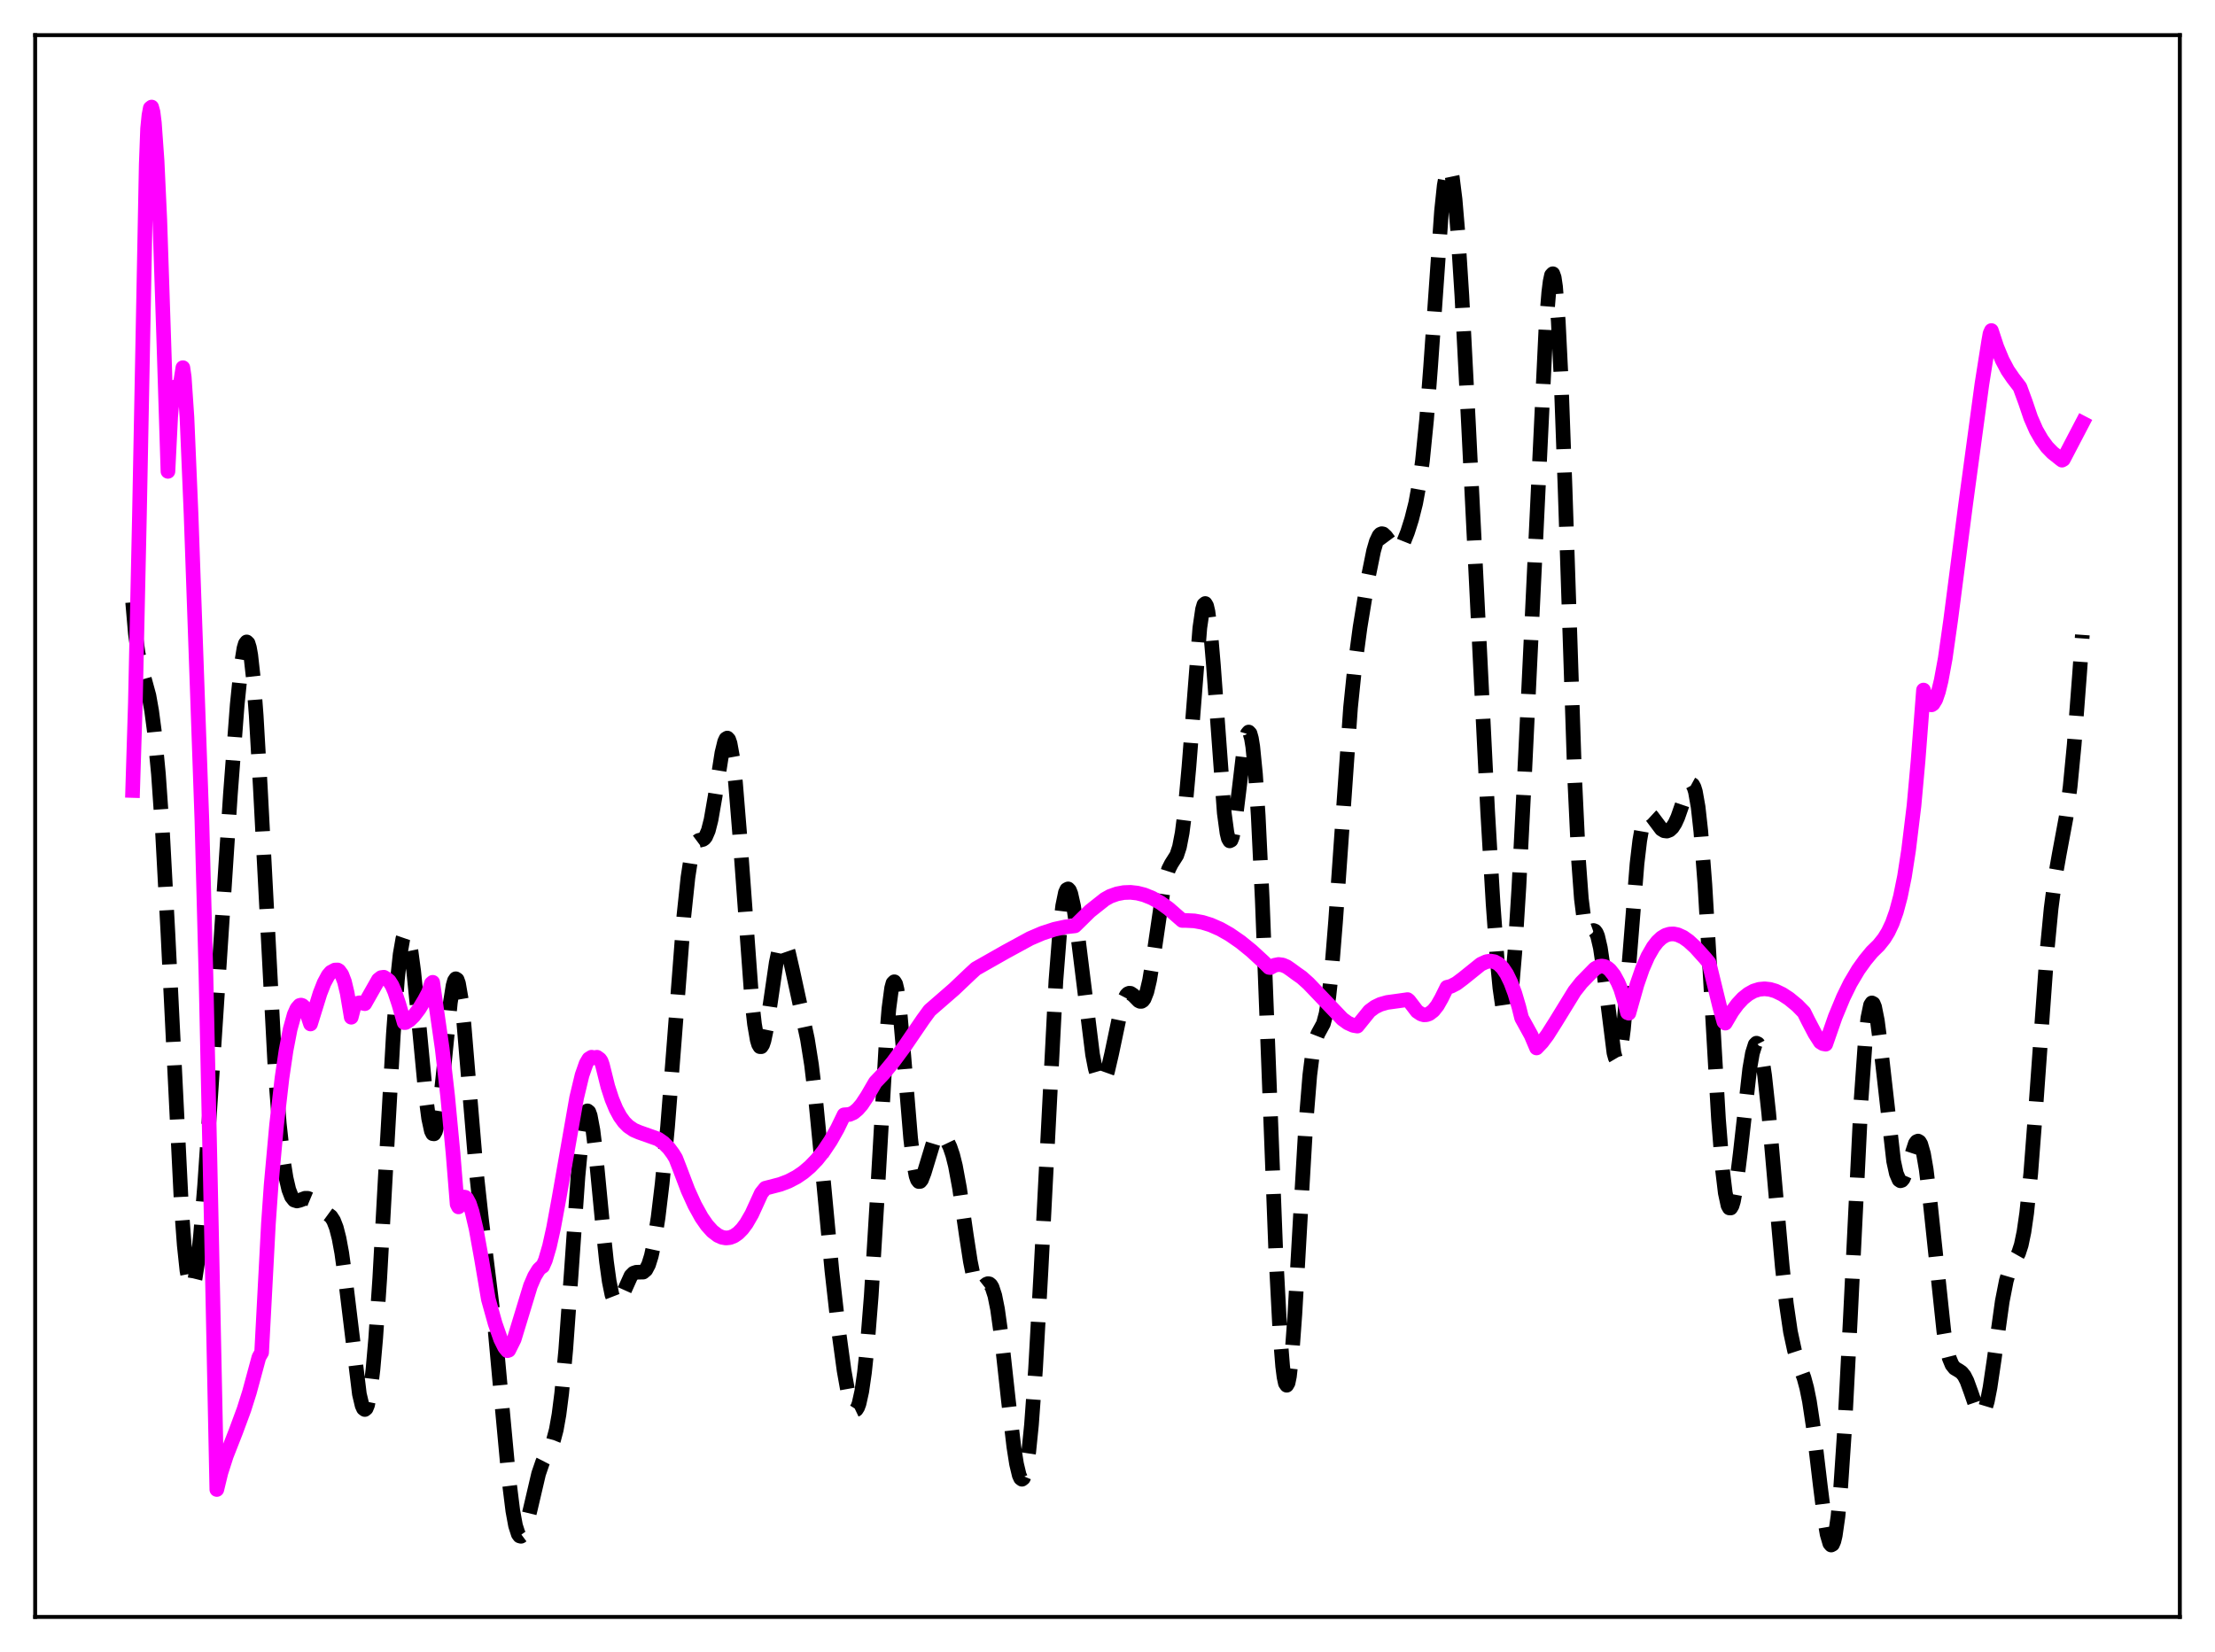 <?xml version="1.0" encoding="utf-8" standalone="no"?>
<!DOCTYPE svg PUBLIC "-//W3C//DTD SVG 1.1//EN"
  "http://www.w3.org/Graphics/SVG/1.1/DTD/svg11.dtd">
<svg xmlns:xlink="http://www.w3.org/1999/xlink" width="453.6pt" height="338.4pt" viewBox="0 0 453.6 338.4" xmlns="http://www.w3.org/2000/svg" version="1.1">
 <defs>
  <style type="text/css">*{stroke-linejoin: round; stroke-linecap: butt}</style>
 </defs>
 <g id="figure_1">
  <g id="patch_1">
   <path d="M 0 338.4 
L 453.6 338.4 
L 453.6 0 
L 0 0 
z
" style="fill: #ffffff"/>
  </g>
  <g id="axes_1">
   <g id="patch_2">
    <path d="M 7.2 331.2 
L 446.4 331.2 
L 446.4 7.2 
L 7.2 7.2 
z
" style="fill: #ffffff"/>
   </g>
   <g id="matplotlib.axis_1"/>
   <g id="matplotlib.axis_2"/>
   <g id="line2d_1">
    <path d="M 27.164 123.368 
L 27.72 129.746 
L 28.276 133.781 
L 28.832 136.361 
L 30.5 142.483 
L 31.056 145.622 
L 31.612 149.823 
L 32.446 158.54 
L 33.281 170.505 
L 34.393 191.239 
L 37.173 247.523 
L 37.729 255.043 
L 38.285 260.289 
L 38.842 263.132 
L 39.12 263.66 
L 39.398 263.612 
L 39.676 263.016 
L 39.954 261.902 
L 40.51 258.269 
L 41.066 253.03 
L 41.9 242.885 
L 43.29 222.361 
L 47.183 162.71 
L 48.573 144.402 
L 49.407 136.204 
L 49.963 132.779 
L 50.241 131.844 
L 50.519 131.489 
L 50.797 131.749 
L 51.076 132.648 
L 51.354 134.195 
L 51.91 139.204 
L 52.466 146.574 
L 53.3 161.104 
L 56.358 219.424 
L 57.193 230.148 
L 58.027 237.775 
L 58.583 241.275 
L 59.139 243.665 
L 59.695 245.115 
L 60.251 245.82 
L 60.807 245.998 
L 61.363 245.865 
L 62.475 245.448 
L 63.031 245.453 
L 63.588 245.686 
L 64.422 246.387 
L 66.09 247.955 
L 67.758 249.177 
L 68.314 250.033 
L 68.87 251.455 
L 69.426 253.623 
L 69.983 256.634 
L 70.817 262.667 
L 73.597 285.554 
L 74.153 287.895 
L 74.431 288.51 
L 74.709 288.715 
L 74.987 288.489 
L 75.265 287.815 
L 75.822 285.086 
L 76.378 280.515 
L 76.934 274.187 
L 77.768 261.843 
L 79.158 236.564 
L 80.548 211.918 
L 81.382 200.695 
L 81.939 195.481 
L 82.495 192.304 
L 82.773 191.498 
L 83.051 191.205 
L 83.329 191.412 
L 83.607 192.096 
L 84.163 194.776 
L 84.719 198.951 
L 85.553 207.185 
L 87.221 224.82 
L 87.777 229.066 
L 88.334 231.652 
L 88.612 232.212 
L 88.89 232.247 
L 89.168 231.752 
L 89.446 230.735 
L 90.002 227.262 
L 90.836 219.378 
L 92.226 205.385 
L 92.782 201.875 
L 93.06 200.892 
L 93.338 200.483 
L 93.616 200.667 
L 93.894 201.443 
L 94.451 204.66 
L 95.007 209.752 
L 96.119 223.138 
L 97.509 239.726 
L 98.621 249.927 
L 101.402 272.571 
L 102.792 287.769 
L 104.182 302.728 
L 105.016 309.466 
L 105.572 312.493 
L 106.128 314.225 
L 106.406 314.608 
L 106.685 314.686 
L 106.963 314.479 
L 107.241 314.014 
L 107.797 312.437 
L 108.631 309.009 
L 110.299 301.876 
L 111.133 299.448 
L 111.967 297.824 
L 112.802 296.359 
L 113.358 294.974 
L 113.914 292.872 
L 114.47 289.751 
L 115.026 285.397 
L 115.86 276.43 
L 116.972 260.906 
L 118.362 240.941 
L 119.197 232.207 
L 119.753 228.773 
L 120.031 227.876 
L 120.309 227.542 
L 120.587 227.762 
L 120.865 228.516 
L 121.421 231.476 
L 121.977 236.009 
L 123.367 250.492 
L 124.201 258.43 
L 124.757 262.458 
L 125.314 265.203 
L 125.87 266.633 
L 126.148 266.892 
L 126.426 266.885 
L 126.704 266.65 
L 127.26 265.67 
L 129.206 261.339 
L 129.762 260.783 
L 130.318 260.597 
L 131.709 260.568 
L 132.265 260.098 
L 132.821 259.038 
L 133.377 257.259 
L 133.933 254.701 
L 134.767 249.406 
L 135.601 242.445 
L 136.713 230.761 
L 138.104 212.939 
L 140.05 187.616 
L 140.884 179.711 
L 141.44 176.069 
L 141.996 173.749 
L 142.552 172.561 
L 143.108 172.146 
L 143.943 171.943 
L 144.221 171.749 
L 144.499 171.404 
L 145.055 170.12 
L 145.611 167.929 
L 146.445 163.124 
L 147.835 154.224 
L 148.391 151.943 
L 148.669 151.345 
L 148.947 151.178 
L 149.225 151.476 
L 149.503 152.265 
L 150.06 155.331 
L 150.616 160.278 
L 151.45 170.511 
L 153.952 204.775 
L 154.508 209.761 
L 155.064 213.004 
L 155.342 213.93 
L 155.62 214.39 
L 155.899 214.396 
L 156.177 213.97 
L 156.455 213.145 
L 157.011 210.48 
L 157.845 204.838 
L 158.957 197.207 
L 159.513 194.548 
L 160.069 193.135 
L 160.347 192.932 
L 160.625 193.054 
L 160.903 193.479 
L 161.459 195.088 
L 162.294 198.709 
L 164.24 207.652 
L 165.352 212.859 
L 166.186 218.111 
L 167.02 225.077 
L 168.132 236.56 
L 170.357 260.271 
L 171.747 272.603 
L 172.859 280.761 
L 173.693 285.421 
L 174.249 287.542 
L 174.806 288.685 
L 175.084 288.845 
L 175.362 288.712 
L 175.64 288.273 
L 175.918 287.517 
L 176.474 285.02 
L 177.03 281.163 
L 177.586 275.908 
L 178.42 265.403 
L 179.532 247.154 
L 181.479 213.31 
L 182.035 206.576 
L 182.591 202.389 
L 182.869 201.373 
L 183.147 201.099 
L 183.425 201.555 
L 183.703 202.709 
L 184.259 206.863 
L 185.093 216.325 
L 186.483 233.149 
L 187.04 237.902 
L 187.596 240.86 
L 187.874 241.652 
L 188.152 242.017 
L 188.43 241.998 
L 188.708 241.65 
L 189.264 240.215 
L 191.21 233.805 
L 191.766 232.874 
L 192.322 232.488 
L 192.879 232.562 
L 193.435 233.008 
L 193.991 233.792 
L 194.547 234.956 
L 195.103 236.597 
L 195.659 238.819 
L 196.493 243.334 
L 197.883 252.971 
L 198.717 258.39 
L 199.274 261.14 
L 199.83 262.953 
L 200.386 263.809 
L 200.664 263.924 
L 200.942 263.876 
L 201.498 263.478 
L 202.054 263.035 
L 202.332 262.933 
L 202.61 262.979 
L 202.888 263.215 
L 203.166 263.676 
L 203.722 265.367 
L 204.278 268.136 
L 205.112 274.117 
L 206.503 286.827 
L 207.615 296.323 
L 208.171 299.865 
L 208.727 302.178 
L 209.005 302.789 
L 209.283 302.999 
L 209.561 302.784 
L 209.839 302.125 
L 210.117 301.008 
L 210.673 297.372 
L 211.229 291.883 
L 212.064 280.418 
L 213.176 260.354 
L 216.234 200.889 
L 217.068 190.244 
L 217.625 185.532 
L 218.181 182.831 
L 218.459 182.22 
L 218.737 182.078 
L 219.015 182.378 
L 219.293 183.087 
L 219.849 185.574 
L 220.683 191.318 
L 223.742 216.008 
L 224.298 218.86 
L 224.854 220.768 
L 225.132 221.339 
L 225.41 221.648 
L 225.688 221.697 
L 225.966 221.492 
L 226.244 221.042 
L 226.8 219.488 
L 227.634 215.917 
L 229.58 206.644 
L 230.137 204.903 
L 230.693 203.838 
L 230.971 203.561 
L 231.249 203.444 
L 231.527 203.468 
L 232.083 203.846 
L 233.195 204.98 
L 233.473 205.115 
L 233.751 205.114 
L 234.029 204.941 
L 234.307 204.568 
L 234.863 203.145 
L 235.419 200.778 
L 236.254 195.704 
L 238.2 182.389 
L 238.756 179.793 
L 239.312 178.03 
L 239.868 176.937 
L 240.98 175.181 
L 241.536 173.481 
L 242.092 170.592 
L 242.649 166.239 
L 243.483 157.004 
L 245.707 128.604 
L 246.263 124.799 
L 246.541 123.86 
L 246.819 123.622 
L 247.097 124.1 
L 247.375 125.287 
L 247.931 129.642 
L 248.488 136.185 
L 250.712 166.526 
L 251.268 170.633 
L 251.546 171.756 
L 251.824 172.238 
L 252.102 172.097 
L 252.38 171.369 
L 252.936 168.404 
L 253.77 161.556 
L 254.605 154.507 
L 255.161 151.215 
L 255.439 150.289 
L 255.717 149.946 
L 255.995 150.247 
L 256.273 151.238 
L 256.551 152.948 
L 257.107 158.568 
L 257.663 167.037 
L 258.497 184.393 
L 259.609 213.314 
L 261.278 256.903 
L 262.112 272.896 
L 262.668 279.845 
L 262.946 282.04 
L 263.224 283.342 
L 263.502 283.745 
L 263.78 283.26 
L 264.058 281.917 
L 264.614 276.875 
L 265.17 269.227 
L 266.282 249.584 
L 267.395 230.522 
L 268.229 220.215 
L 268.785 215.804 
L 269.341 213.151 
L 269.897 211.733 
L 271.009 209.693 
L 271.565 207.628 
L 272.121 204.161 
L 272.677 199.08 
L 273.512 188.673 
L 276.57 144.935 
L 277.404 136.837 
L 278.516 128.512 
L 280.185 118.296 
L 281.297 112.822 
L 281.853 110.909 
L 282.409 109.73 
L 282.687 109.43 
L 282.965 109.315 
L 283.243 109.37 
L 283.799 109.89 
L 285.746 112.522 
L 286.024 112.599 
L 286.302 112.547 
L 286.858 112.055 
L 287.414 111.096 
L 288.248 109.006 
L 289.082 106.363 
L 289.916 103.051 
L 290.75 98.48 
L 291.306 94.323 
L 292.141 85.952 
L 292.975 75.047 
L 295.199 43.266 
L 295.755 38.001 
L 296.311 34.94 
L 296.589 34.336 
L 296.867 34.377 
L 297.145 35.063 
L 297.423 36.386 
L 297.98 40.843 
L 298.536 47.46 
L 299.37 60.576 
L 300.76 87.54 
L 304.653 166.281 
L 305.765 185.151 
L 306.599 196.607 
L 307.155 202.375 
L 307.711 206.257 
L 307.989 207.396 
L 308.267 207.957 
L 308.545 207.92 
L 308.823 207.268 
L 309.101 206 
L 309.657 201.655 
L 310.214 195.07 
L 311.048 181.74 
L 312.16 159.72 
L 316.609 66.699 
L 317.165 59.888 
L 317.443 57.668 
L 317.721 56.368 
L 317.999 56.072 
L 318.277 56.841 
L 318.555 58.714 
L 319.111 65.79 
L 319.667 77.026 
L 320.501 99.924 
L 322.448 158.885 
L 323.282 176.48 
L 323.838 184.065 
L 324.394 188.533 
L 324.672 189.783 
L 324.95 190.513 
L 325.228 190.842 
L 325.506 190.894 
L 326.34 190.597 
L 326.618 190.711 
L 326.896 191.076 
L 327.174 191.752 
L 327.73 194.149 
L 328.286 197.893 
L 330.511 215.66 
L 330.789 216.668 
L 331.067 217.141 
L 331.345 217.039 
L 331.623 216.343 
L 331.901 215.057 
L 332.457 210.837 
L 333.291 201.33 
L 335.238 176.915 
L 335.794 172.195 
L 336.35 169.005 
L 336.906 167.253 
L 337.184 166.838 
L 337.462 166.675 
L 337.74 166.717 
L 338.296 167.231 
L 340.242 169.827 
L 340.798 170.165 
L 341.355 170.233 
L 341.911 170.02 
L 342.467 169.5 
L 343.023 168.64 
L 343.579 167.423 
L 344.413 165.035 
L 345.525 161.731 
L 346.081 160.741 
L 346.359 160.592 
L 346.637 160.744 
L 346.915 161.249 
L 347.194 162.151 
L 347.75 165.283 
L 348.306 170.299 
L 349.14 181.195 
L 350.252 200.219 
L 351.92 229.198 
L 352.754 239.703 
L 353.311 244.344 
L 353.867 246.918 
L 354.145 247.427 
L 354.423 247.436 
L 354.701 246.967 
L 354.979 246.052 
L 355.535 243.038 
L 356.369 236.313 
L 358.315 218.938 
L 358.871 215.727 
L 359.428 213.963 
L 359.706 213.68 
L 359.984 213.81 
L 360.262 214.351 
L 360.818 216.618 
L 361.374 220.32 
L 362.208 228.005 
L 363.598 243.897 
L 364.988 259.493 
L 365.823 267.088 
L 366.657 272.789 
L 367.491 276.645 
L 368.325 279.201 
L 369.437 282.241 
L 369.993 284.304 
L 370.549 287.047 
L 371.383 292.587 
L 372.774 304.345 
L 373.608 310.968 
L 374.164 314.26 
L 374.72 316.156 
L 374.998 316.473 
L 375.276 316.322 
L 375.554 315.677 
L 375.832 314.521 
L 376.388 310.639 
L 376.944 304.694 
L 377.778 292.246 
L 378.891 270.692 
L 381.115 225.453 
L 381.949 213.633 
L 382.505 208.533 
L 383.061 205.863 
L 383.339 205.433 
L 383.617 205.577 
L 383.895 206.26 
L 384.452 209.042 
L 385.008 213.309 
L 387.788 237.848 
L 388.344 240.383 
L 388.9 241.67 
L 389.178 241.862 
L 389.456 241.779 
L 389.734 241.446 
L 390.291 240.175 
L 392.237 234.222 
L 392.515 233.85 
L 392.793 233.731 
L 393.071 233.899 
L 393.349 234.377 
L 393.905 236.314 
L 394.461 239.552 
L 395.295 246.482 
L 398.076 272.759 
L 398.632 275.989 
L 399.188 278.21 
L 399.744 279.551 
L 400.3 280.249 
L 401.134 280.738 
L 401.69 281.117 
L 402.246 281.799 
L 402.803 282.886 
L 403.637 285.18 
L 404.749 288.409 
L 405.305 289.427 
L 405.583 289.655 
L 405.861 289.654 
L 406.139 289.402 
L 406.417 288.885 
L 406.973 287.044 
L 407.529 284.202 
L 408.363 278.557 
L 410.032 266.568 
L 410.866 262.324 
L 411.422 260.439 
L 411.978 259.172 
L 413.368 256.708 
L 413.924 254.994 
L 414.48 252.325 
L 415.037 248.471 
L 415.871 240.312 
L 416.983 225.766 
L 419.207 194.759 
L 420.041 186.068 
L 420.875 179.654 
L 421.71 174.916 
L 423.1 167.452 
L 423.934 161.138 
L 424.768 152.498 
L 425.88 137.857 
L 426.436 130.044 
L 426.436 130.044 
" clip-path="url(#p46b12670d5)" style="fill: none; stroke-dasharray: 11.1,4.8; stroke-dashoffset: 0; stroke: #000000; stroke-width: 3"/>
   </g>
   <g id="line2d_2">
    <path d="M 27.164 161.92 
L 27.72 144.039 
L 28.554 105.612 
L 29.944 33.733 
L 30.222 26.366 
L 30.5 23.604 
L 30.778 22.14 
L 31.056 21.927 
L 31.334 22.94 
L 31.612 25.144 
L 32.168 32.946 
L 32.725 45.001 
L 33.559 70.209 
L 34.393 96.55 
L 34.949 85.364 
L 35.227 82.165 
L 35.505 80.312 
L 35.783 79.304 
L 36.061 79.177 
L 36.339 79.529 
L 36.617 79.564 
L 36.895 78.881 
L 37.451 75.313 
L 37.729 77.253 
L 38.285 85.478 
L 39.12 105.178 
L 41.344 168.038 
L 42.178 199.761 
L 43.29 251.389 
L 44.402 305.1 
L 45.237 301.662 
L 46.349 298.192 
L 48.295 293.221 
L 49.963 288.711 
L 51.076 285.191 
L 53.022 278.009 
L 53.578 277.05 
L 54.968 250.654 
L 55.524 242.718 
L 56.636 230.473 
L 57.749 220.797 
L 58.583 215.141 
L 59.417 210.818 
L 60.251 207.824 
L 60.807 206.58 
L 61.363 205.945 
L 61.641 205.876 
L 61.919 205.963 
L 62.197 206.211 
L 62.753 207.242 
L 63.588 209.745 
L 64.144 207.959 
L 65.534 203.474 
L 66.368 201.349 
L 67.202 199.794 
L 67.758 199.146 
L 68.592 198.697 
L 69.148 198.682 
L 69.426 198.853 
L 69.983 199.611 
L 70.539 201.059 
L 71.095 203.39 
L 71.929 208.365 
L 72.485 206.213 
L 72.763 205.633 
L 73.597 205.414 
L 74.153 205.461 
L 74.709 205.583 
L 77.49 200.685 
L 78.046 200.248 
L 78.602 200.168 
L 79.158 200.5 
L 79.714 200.959 
L 80.27 201.831 
L 80.826 203.109 
L 81.66 205.625 
L 82.773 209.463 
L 83.051 209.447 
L 83.885 208.931 
L 84.719 208.123 
L 85.831 206.659 
L 86.943 204.823 
L 87.777 203.243 
L 88.334 201.457 
L 88.612 201.21 
L 90.558 214.79 
L 91.67 224.526 
L 92.782 236.291 
L 93.616 246.663 
L 93.894 247.214 
L 94.451 245.742 
L 94.729 245.353 
L 95.007 245.194 
L 95.285 245.246 
L 95.563 245.484 
L 96.119 246.521 
L 96.675 248.2 
L 97.509 251.744 
L 98.621 257.934 
L 100.011 266.132 
L 101.402 271.124 
L 102.514 274.298 
L 103.348 275.978 
L 103.904 276.664 
L 104.182 276.572 
L 105.294 274.334 
L 108.631 263.38 
L 109.465 261.437 
L 110.299 260.068 
L 110.855 259.532 
L 111.133 259.387 
L 111.689 258.13 
L 112.523 255.287 
L 113.358 251.529 
L 114.47 245.497 
L 118.084 224.868 
L 119.197 220.23 
L 120.031 217.847 
L 120.587 216.9 
L 121.143 216.55 
L 121.699 216.664 
L 122.255 216.559 
L 122.811 216.955 
L 123.089 217.336 
L 123.367 218.118 
L 124.479 222.583 
L 125.314 225.151 
L 126.148 227.161 
L 126.982 228.697 
L 127.816 229.851 
L 128.65 230.692 
L 129.762 231.454 
L 130.874 231.933 
L 134.767 233.313 
L 135.879 234.091 
L 136.991 235.215 
L 137.826 236.345 
L 138.382 237.259 
L 139.216 239.408 
L 140.884 243.794 
L 142.274 246.852 
L 143.665 249.365 
L 144.777 250.971 
L 145.889 252.206 
L 147.001 253.058 
L 147.835 253.436 
L 148.669 253.584 
L 149.503 253.494 
L 150.338 253.16 
L 151.172 252.573 
L 152.006 251.725 
L 152.84 250.608 
L 153.952 248.687 
L 155.064 246.253 
L 155.899 244.42 
L 156.733 243.388 
L 157.567 243.176 
L 159.791 242.595 
L 161.459 241.962 
L 163.128 241.09 
L 164.518 240.142 
L 165.908 238.959 
L 167.298 237.509 
L 168.689 235.761 
L 170.079 233.679 
L 171.469 231.224 
L 172.859 228.356 
L 173.971 228.273 
L 174.806 227.908 
L 175.64 227.206 
L 176.474 226.244 
L 177.586 224.557 
L 179.254 221.686 
L 180.923 219.926 
L 182.869 217.559 
L 185.371 214.174 
L 188.986 208.872 
L 190.376 206.967 
L 195.381 202.617 
L 198.717 199.447 
L 199.83 198.425 
L 205.947 194.953 
L 210.951 192.229 
L 213.454 191.155 
L 215.956 190.339 
L 218.181 189.858 
L 220.127 189.648 
L 223.185 186.641 
L 226.244 184.212 
L 227.356 183.587 
L 228.746 183.094 
L 230.137 182.83 
L 231.527 182.781 
L 232.917 182.939 
L 234.307 183.292 
L 235.975 183.968 
L 237.644 184.909 
L 239.312 186.109 
L 240.98 187.566 
L 242.092 188.536 
L 242.927 188.545 
L 244.595 188.629 
L 246.263 188.934 
L 247.931 189.451 
L 249.878 190.305 
L 251.824 191.409 
L 254.048 192.946 
L 256.273 194.748 
L 258.775 197.051 
L 259.887 198.155 
L 260.165 198.186 
L 261 197.722 
L 261.834 197.557 
L 262.668 197.665 
L 263.502 198.02 
L 264.336 198.597 
L 265.448 199.415 
L 266.56 200.196 
L 267.951 201.438 
L 270.175 203.763 
L 274.902 208.726 
L 276.014 209.531 
L 277.126 210.034 
L 277.96 210.177 
L 280.463 207.081 
L 281.575 206.266 
L 282.687 205.726 
L 284.077 205.333 
L 286.024 205.067 
L 288.248 204.752 
L 288.526 204.973 
L 290.194 207.154 
L 291.028 207.713 
L 291.585 207.872 
L 292.141 207.845 
L 292.697 207.647 
L 293.531 207.008 
L 294.365 205.952 
L 295.199 204.48 
L 296.311 202.23 
L 297.145 202.022 
L 298.258 201.45 
L 299.648 200.405 
L 303.262 197.495 
L 304.375 196.989 
L 305.209 196.858 
L 306.043 196.993 
L 306.877 197.443 
L 307.711 198.263 
L 308.545 199.509 
L 309.379 201.223 
L 310.214 203.457 
L 311.048 206.283 
L 311.604 208.514 
L 313.55 212.044 
L 314.662 214.657 
L 315.774 213.49 
L 316.887 211.999 
L 318.555 209.367 
L 322.448 203.032 
L 323.838 201.267 
L 326.618 198.421 
L 327.452 197.973 
L 328.008 197.881 
L 328.564 197.964 
L 329.121 198.224 
L 329.677 198.675 
L 330.511 199.723 
L 331.345 201.253 
L 331.901 202.577 
L 332.735 205.28 
L 333.291 207.437 
L 333.569 207.539 
L 334.125 205.559 
L 335.238 201.638 
L 336.35 198.433 
L 337.462 195.892 
L 338.574 193.961 
L 339.408 192.886 
L 340.242 192.1 
L 341.077 191.589 
L 341.911 191.33 
L 342.745 191.294 
L 343.579 191.469 
L 344.691 191.978 
L 345.803 192.762 
L 347.194 194.04 
L 349.14 196.199 
L 349.974 197.204 
L 352.198 206.329 
L 353.032 209.316 
L 353.311 209.571 
L 354.701 207.208 
L 355.813 205.695 
L 356.925 204.496 
L 358.037 203.606 
L 359.149 202.988 
L 360.262 202.645 
L 361.374 202.54 
L 362.486 202.666 
L 363.598 202.993 
L 364.988 203.663 
L 366.379 204.572 
L 368.047 205.946 
L 369.437 207.365 
L 370.271 209.045 
L 371.661 211.7 
L 372.774 213.438 
L 373.33 213.779 
L 373.886 213.88 
L 375.832 208.283 
L 377.5 204.267 
L 378.891 201.427 
L 380.559 198.616 
L 381.949 196.678 
L 383.339 194.991 
L 384.73 193.63 
L 385.842 192.239 
L 386.676 190.878 
L 387.51 189.106 
L 388.344 186.759 
L 389.178 183.643 
L 390.012 179.539 
L 390.847 174.152 
L 391.959 165.027 
L 392.793 155.816 
L 393.905 141.344 
L 394.461 143.123 
L 395.017 144.144 
L 395.295 144.35 
L 395.573 144.371 
L 395.851 144.189 
L 396.407 143.291 
L 396.964 141.673 
L 397.52 139.402 
L 398.354 134.873 
L 399.466 127.034 
L 402.524 103.373 
L 405.861 78.715 
L 407.251 69.905 
L 407.529 68.333 
L 407.807 67.707 
L 408.92 71.08 
L 410.032 73.761 
L 411.144 75.863 
L 412.256 77.482 
L 413.646 79.285 
L 414.758 82.306 
L 415.871 85.586 
L 416.983 88.124 
L 418.095 90.051 
L 419.207 91.572 
L 420.319 92.719 
L 421.988 94.049 
L 422.266 94.256 
L 422.544 94.098 
L 426.436 86.645 
L 426.436 86.645 
" clip-path="url(#p46b12670d5)" style="fill: none; stroke: #ff00ff; stroke-width: 3; stroke-linecap: square"/>
   </g>
   <g id="patch_3">
    <path d="M 7.2 331.2 
L 7.2 7.2 
" style="fill: none; stroke: #000000; stroke-width: 0.8; stroke-linejoin: miter; stroke-linecap: square"/>
   </g>
   <g id="patch_4">
    <path d="M 446.4 331.2 
L 446.4 7.2 
" style="fill: none; stroke: #000000; stroke-width: 0.8; stroke-linejoin: miter; stroke-linecap: square"/>
   </g>
   <g id="patch_5">
    <path d="M 7.2 331.2 
L 446.4 331.2 
" style="fill: none; stroke: #000000; stroke-width: 0.8; stroke-linejoin: miter; stroke-linecap: square"/>
   </g>
   <g id="patch_6">
    <path d="M 7.2 7.2 
L 446.4 7.2 
" style="fill: none; stroke: #000000; stroke-width: 0.8; stroke-linejoin: miter; stroke-linecap: square"/>
   </g>
  </g>
 </g>
 <defs>
  <clipPath id="p46b12670d5">
   <rect x="7.2" y="7.2" width="439.2" height="324"/>
  </clipPath>
 </defs>
</svg>
